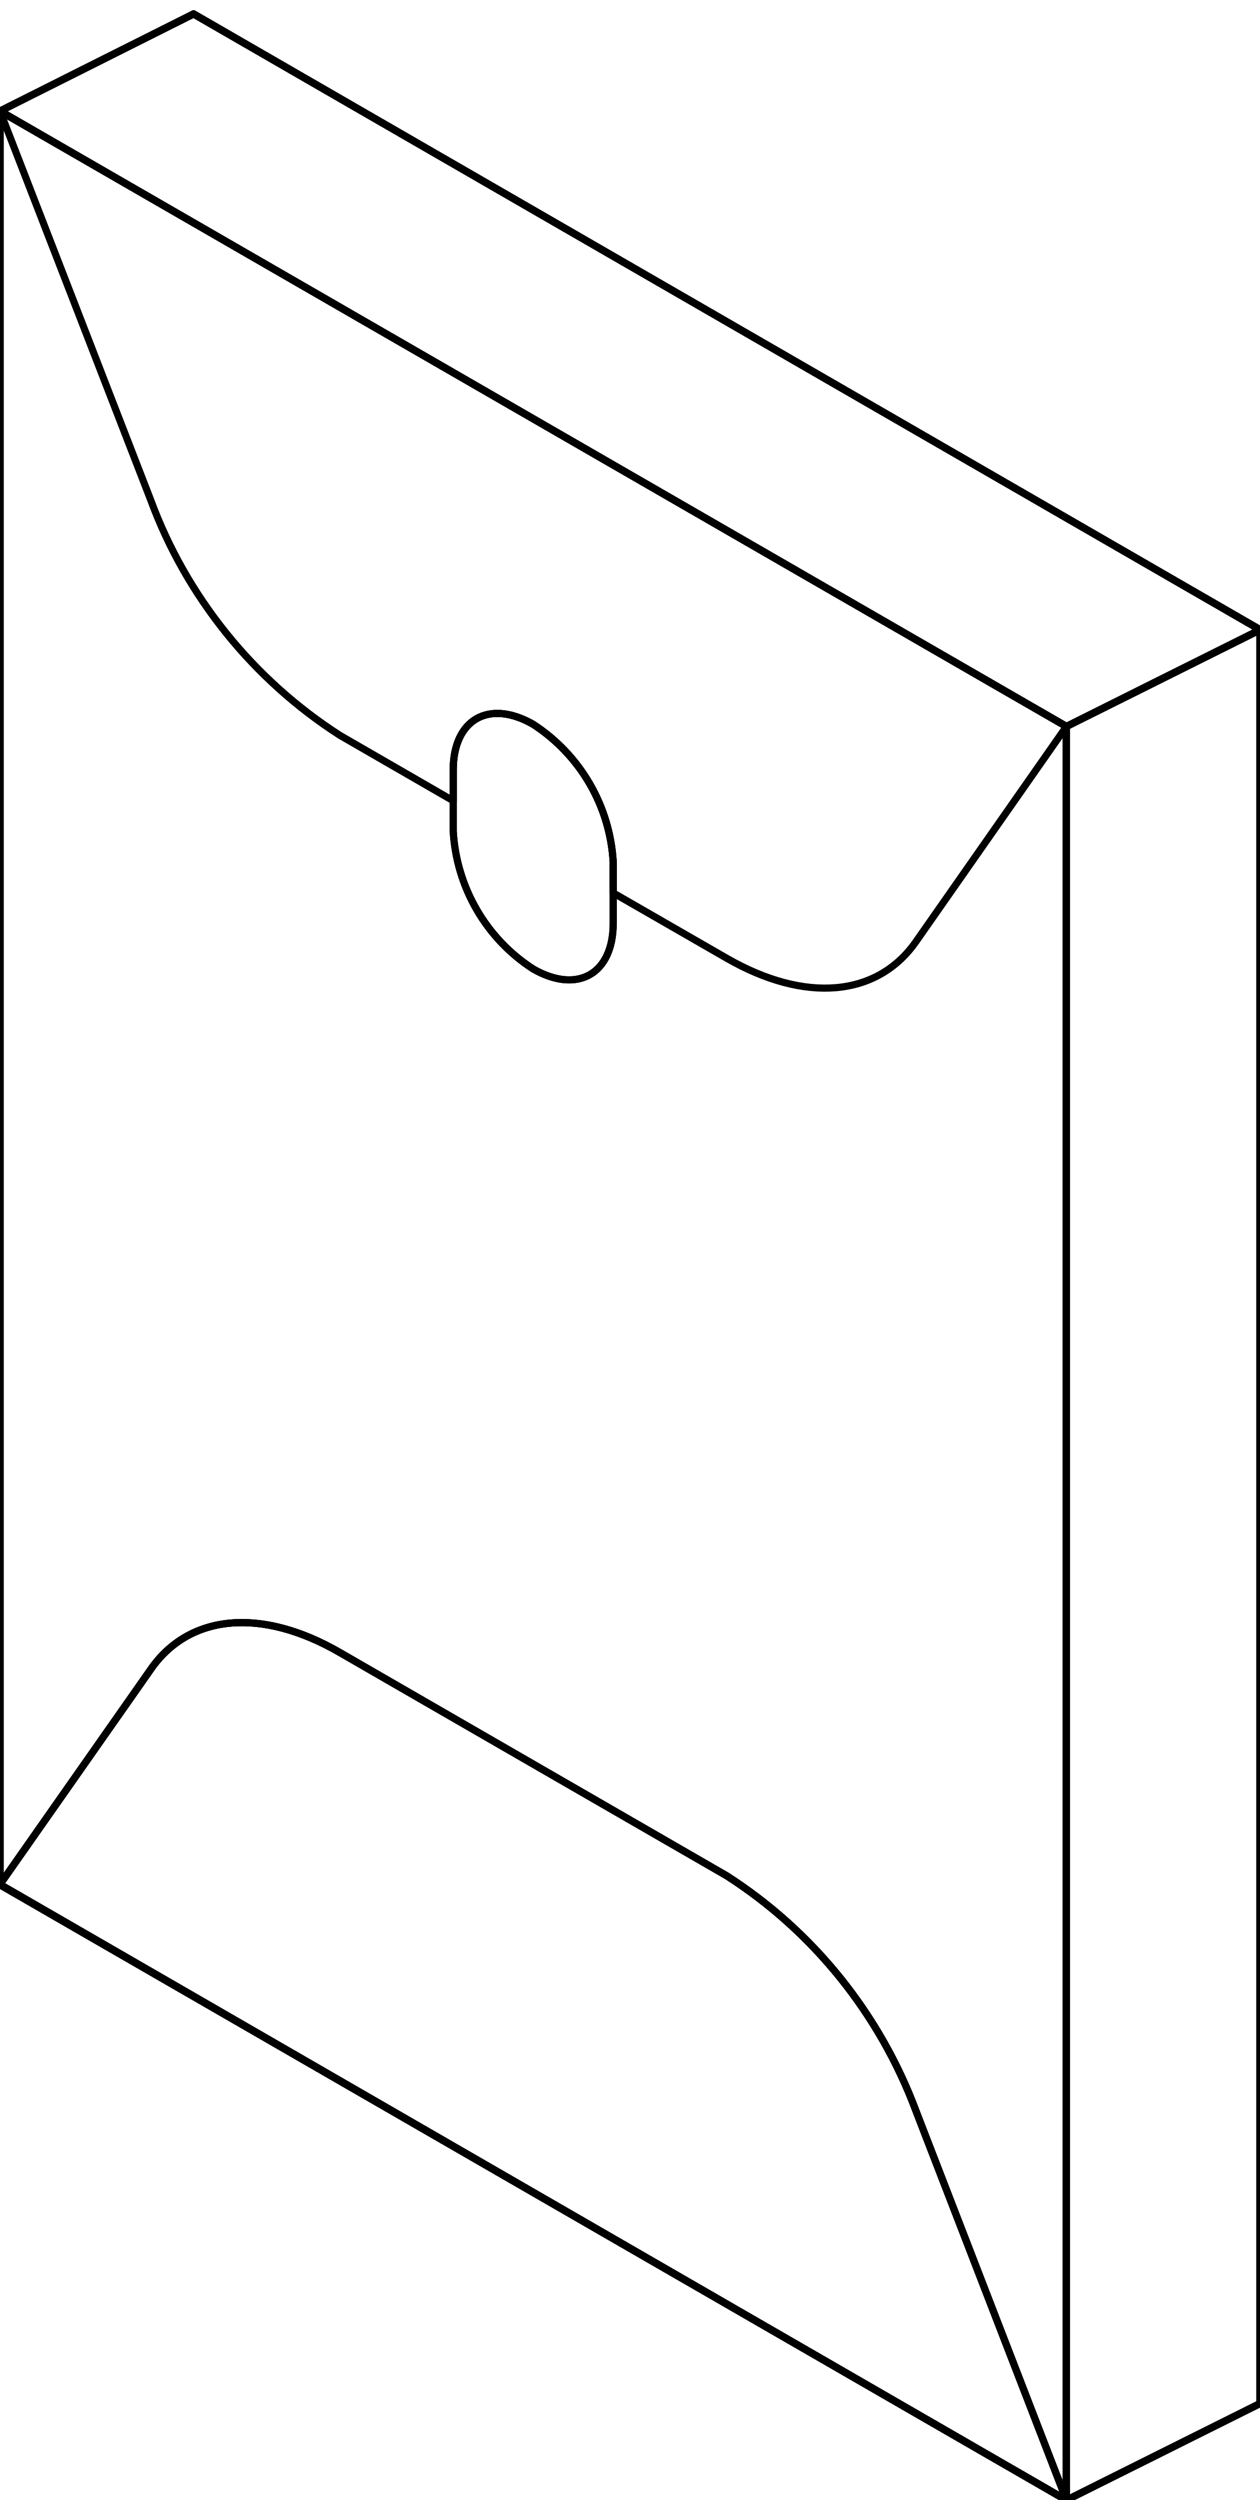 <?xml version="1.0" encoding="utf-8"?>
<!-- Generator: Adobe Illustrator 21.0.0, SVG Export Plug-In . SVG Version: 6.00 Build 0)  -->
<svg version="1.1" id="Layer_1" xmlns="http://www.w3.org/2000/svg" xmlns:xlink="http://www.w3.org/1999/xlink" x="0px" y="0px"
	 viewBox="0 0 352.8 700" style="enable-background:new 0 0 352.8 700;" xml:space="preserve">
<style type="text/css">
	.st0{fill:none;stroke:#000000;stroke-width:2;stroke-linecap:round;stroke-linejoin:round;}
</style>
<g id="Layer_10">
	<path class="st0" d="M298.6,700V203.4L0,31.1v496.6L298.6,700z"/>
</g>
<g id="Layer_9">
	<path class="st0" d="M298.6,700V203.4L0,31.1v496.6L298.6,700z"/>
	<path class="st0" d="M352.8,672.9V176.3L54.2,3.9"/>
</g>
<g id="Layer_8">
	<path class="st0" d="M298.6,700V203.4L0,31.1v496.6L298.6,700z"/>
	<path class="st0" d="M352.8,672.9V176.3L54.2,3.9"/>
	<path class="st0" d="M0,31.1L54.2,3.9"/>
</g>
<g id="Layer_7">
	<path class="st0" d="M298.6,700V203.4L0,31.1v496.6L298.6,700z"/>
	<path class="st0" d="M352.8,672.9V176.3L54.2,3.9"/>
	<path class="st0" d="M0,31.1L54.2,3.9"/>
	<path class="st0" d="M298.6,203.4l54.3-27.1"/>
</g>
<g id="Layer_6">
	<path class="st0" d="M298.6,700V203.4L0,31.1v496.6L298.6,700z"/>
	<path class="st0" d="M352.8,672.9V176.3L54.2,3.9"/>
	<path class="st0" d="M0,31.1L54.2,3.9"/>
	<path class="st0" d="M298.6,203.4l54.3-27.1"/>
	<path class="st0" d="M298.6,700l54.3-27.1"/>
</g>
<g id="Layer_5">
	<path class="st0" d="M298.6,700V203.4L0,31.1v496.6L298.6,700z"/>
	<path class="st0" d="M352.8,672.9V176.3L54.2,3.9"/>
	<path class="st0" d="M0,31.1L54.2,3.9"/>
	<path class="st0" d="M298.6,203.4l54.3-27.1"/>
	<path class="st0" d="M298.6,700l54.3-27.1"/>
	<path class="st0" d="M298.6,700l-42.1-108.9c-10.1-27.1-28.7-50.3-53-65.9L95.2,462.7c-21.9-12.7-42.2-10.9-53,4.7L0,527.6
		L298.6,700z"/>
</g>
<g id="Layer_4">
	<path class="st0" d="M298.6,700V203.4L0,31.1v496.6L298.6,700z"/>
	<path class="st0" d="M352.8,672.9V176.3L54.2,3.9"/>
	<path class="st0" d="M0,31.1L54.2,3.9"/>
	<path class="st0" d="M298.6,203.4l54.3-27.1"/>
	<path class="st0" d="M298.6,700l54.3-27.1"/>
	<path class="st0" d="M298.6,700l-42.1-108.9c-10.1-27.1-28.7-50.3-53-65.9L95.2,462.7c-21.9-12.7-42.2-10.9-53,4.7L0,527.6
		L298.6,700z"/>
	<path class="st0" d="M126.9,232.7v-17.1c0-14.2,10-19.9,22.4-12.8c13.2,8.6,21.5,22.9,22.4,38.6v17.1c0,14.2-10,19.9-22.4,12.8h0
		C136.1,262.8,127.8,248.4,126.9,232.7L126.9,232.7z"/>
</g>
<g id="Layer_3">
	<path class="st0" d="M298.6,700V203.4L0,31.1v496.6L298.6,700z"/>
	<path class="st0" d="M352.8,672.9V176.3L54.2,3.9"/>
	<path class="st0" d="M0,31.1L54.2,3.9"/>
	<path class="st0" d="M298.6,203.4l54.3-27.1"/>
	<path class="st0" d="M298.6,700l54.3-27.1"/>
	<path class="st0" d="M298.6,700l-42.1-108.9c-10.1-27.1-28.7-50.3-53-65.9L95.2,462.7c-21.9-12.7-42.2-10.9-53,4.7L0,527.6
		L298.6,700z"/>
	<path class="st0" d="M126.9,232.7v-17.1c0-14.2,10-19.9,22.4-12.8c13.2,8.6,21.5,22.9,22.4,38.6v17.1c0,14.2-10,19.9-22.4,12.8h0
		C136.1,262.8,127.8,248.4,126.9,232.7L126.9,232.7z"/>
	<path class="st0" d="M298.6,203.4l-42.1,60.2c-10.9,15.6-31.1,17.3-53,4.7L171.7,250v-8.6c-0.9-15.7-9.2-30-22.4-38.6
		c-12.4-7.1-22.4-1.4-22.4,12.8v8.6l-31.7-18.3c-24.3-15.6-43-38.8-53-65.9L0,31.1L298.6,203.4z"/>
</g>
</svg>

